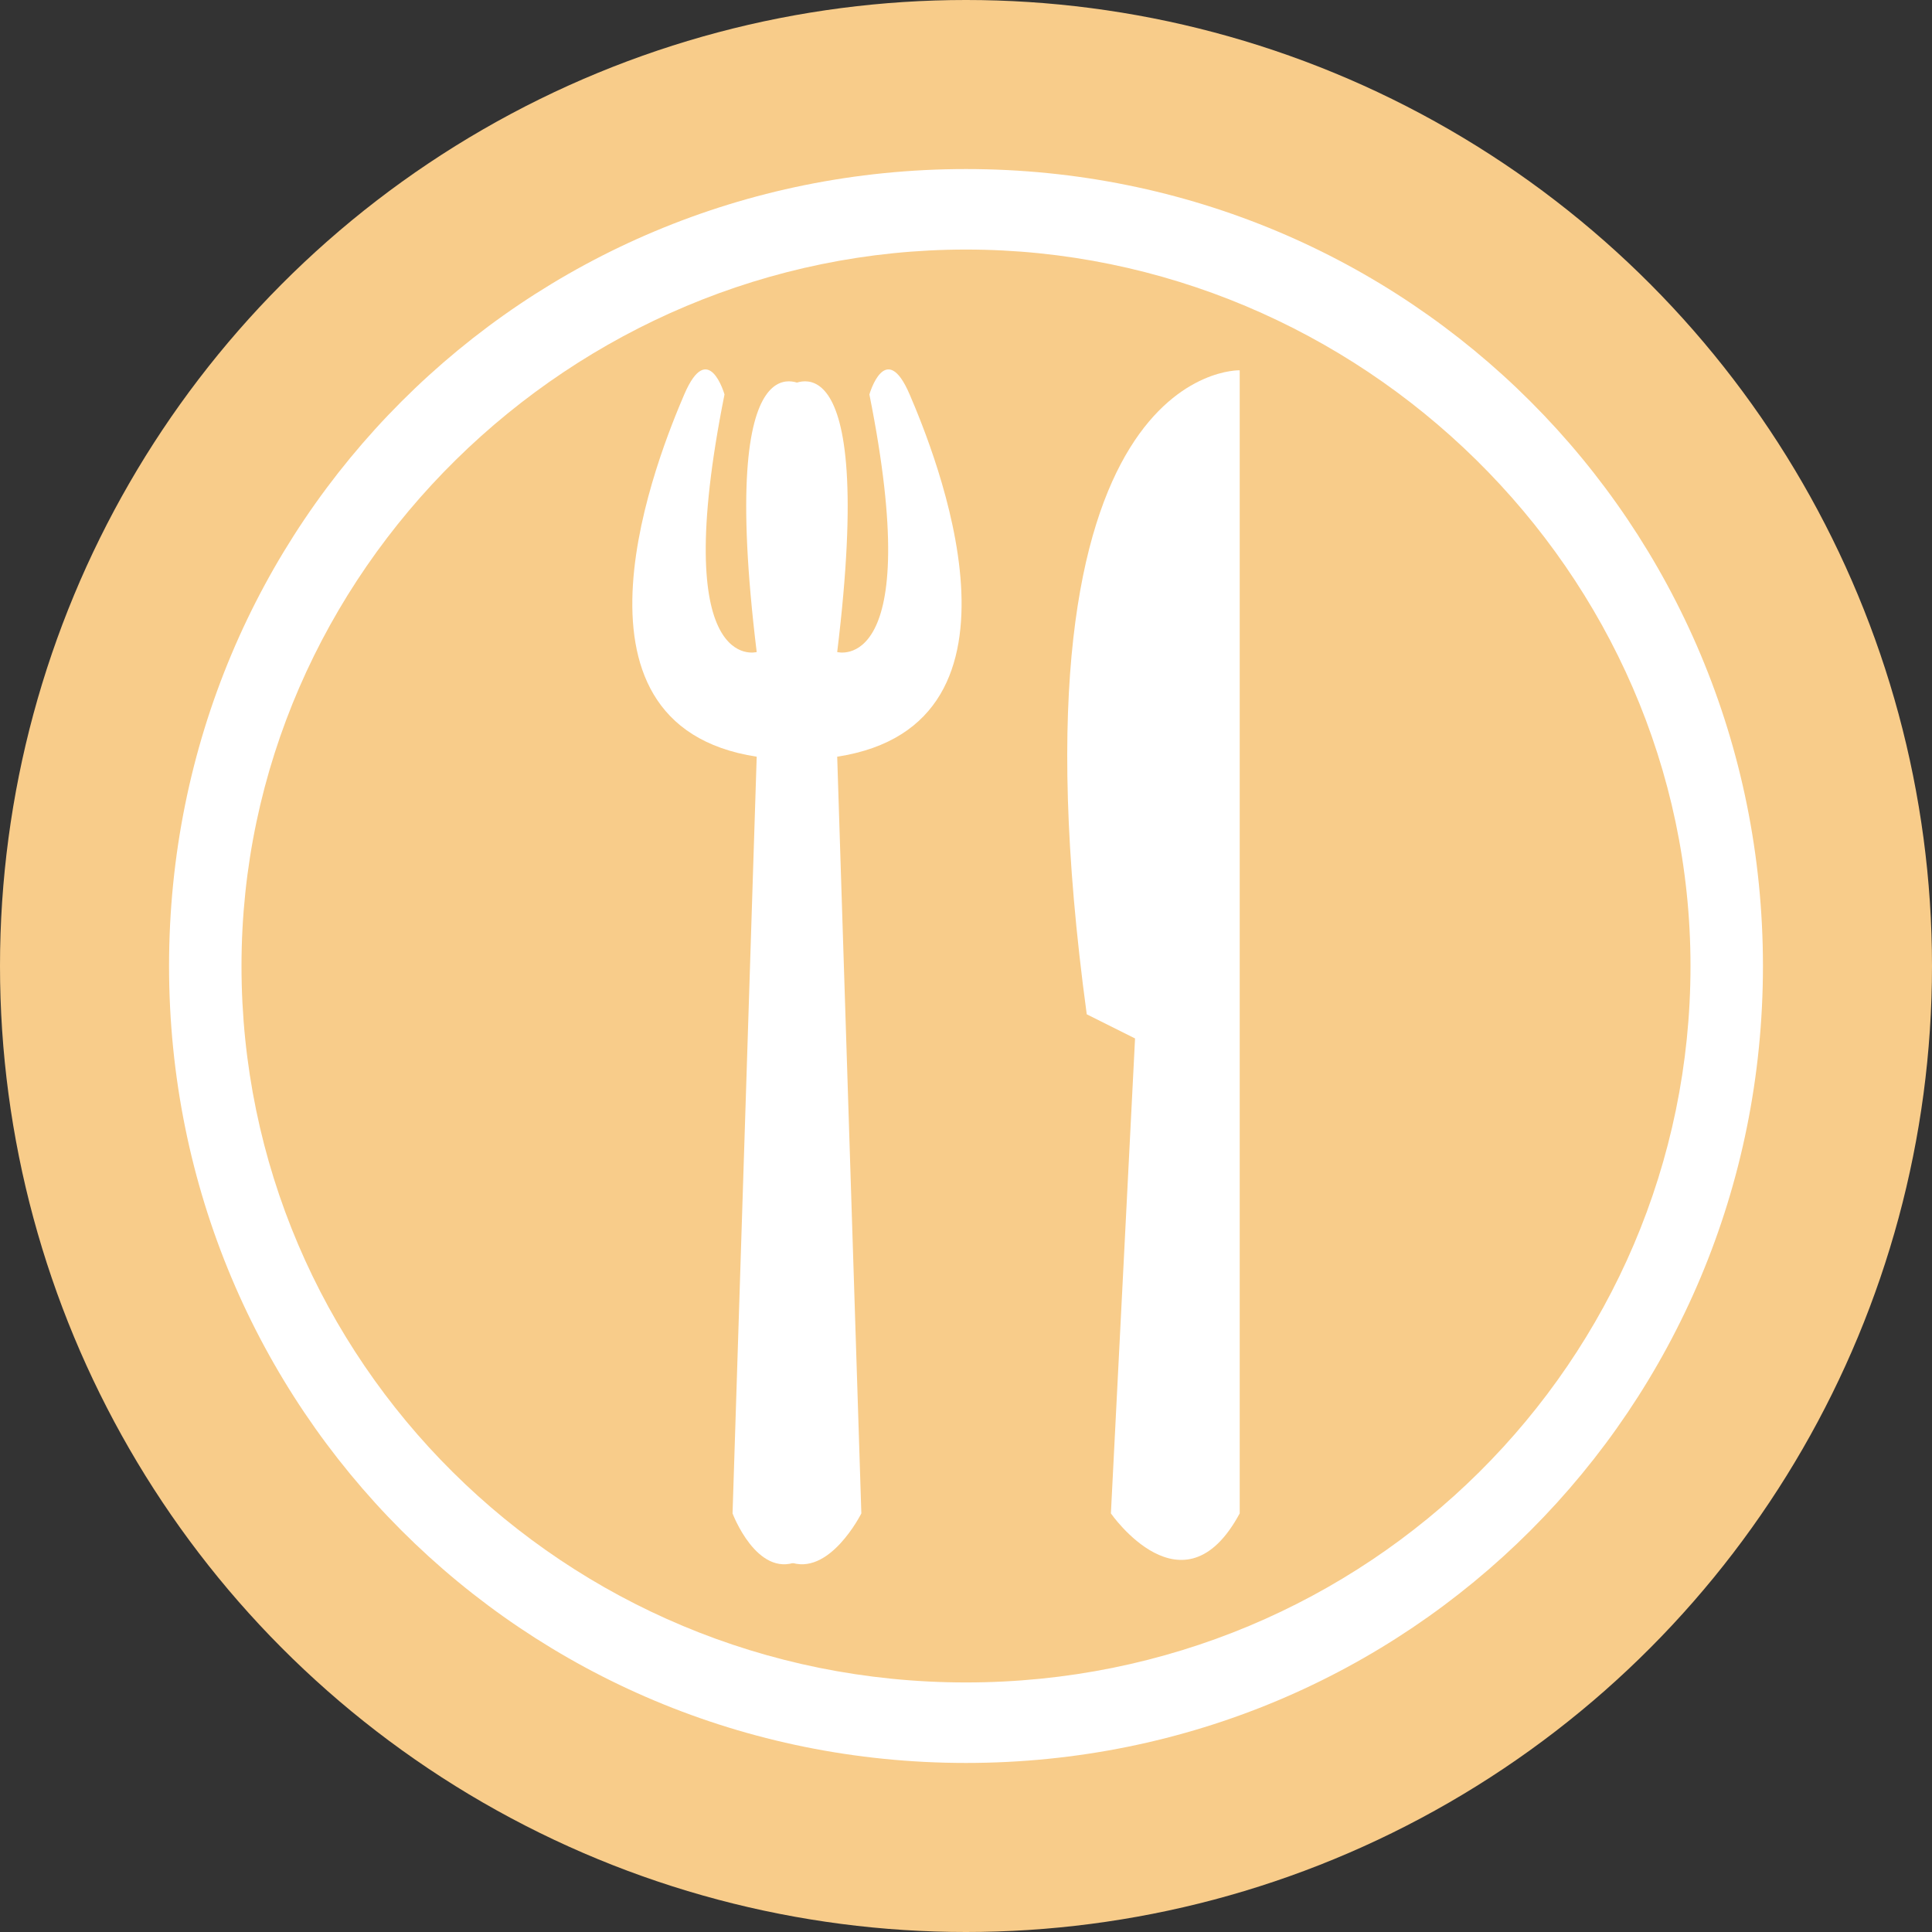 <?xml version="1.0" encoding="utf-8"?>
<!-- Generator: Adobe Illustrator 18.0.0, SVG Export Plug-In . SVG Version: 6.00 Build 0)  -->
<!DOCTYPE svg PUBLIC "-//W3C//DTD SVG 1.1//EN" "http://www.w3.org/Graphics/SVG/1.1/DTD/svg11.dtd">
<svg version="1.1" id="Layer_1" xmlns="http://www.w3.org/2000/svg" xmlns:xlink="http://www.w3.org/1999/xlink" x="0px" y="0px"
	 viewBox="0 0 24 24" enable-background="new 0 0 24 24" xml:space="preserve">
<rect x="0" y="0" width="24" height="24" fill="#333333" stroke="none"/>
<ellipse fill="#F8CC8A" cx="12" cy="12" rx="12" ry="12"/>
<g>
	<path fill="#F8CC8A" d="M21.4,12c0,5.2-4.2,9.4-9.4,9.4S2.6,17.2,2.6,12S6.8,2.6,12,2.6S21.4,6.8,21.4,12z"/>
	<path fill="#FFFFFF" d="M12,21.9c-5.5,0-9.9-4.4-9.9-9.9S6.5,2.1,12,2.1s9.9,4.4,9.9,9.9S17.5,21.9,12,21.9z M12,3.1
		c-4.9,0-9,4-9,8.9c0,4.9,4,8.9,9,8.9s9-4,9-8.9C21,7.1,16.9,3.1,12,3.1z"/>
</g>
<path fill="#FFFFFF" d="M15.4,4.6c0,0-3-0.1-1.9,8l0.6,0.3l-0.3,5.9c0,0,0.9,1.3,1.6,0L15.4,4.6z"/>
<g>
	<path fill="#FFFFFF" d="M9.4,9.4l-0.3,9.4c0,0,0.3,0.8,0.8,0.6l0.1-14.5l0-0.1c0,0-1.1-0.8-0.6,3.3c0,0-1.1,0.3-0.4-3.2
		c0,0-0.2-0.7-0.5,0C8.2,5.6,6.8,9,9.4,9.4z"/>
	<path fill="#FFFFFF" d="M10.4,9.4l0.3,9.4c0,0-0.4,0.8-0.9,0.6l0-14.5l0-0.1c0,0,1.1-0.8,0.6,3.3c0,0,1.1,0.3,0.4-3.2
		c0,0,0.2-0.7,0.5,0C11.6,5.6,13,9,10.4,9.4z"/>
</g>
</svg>
